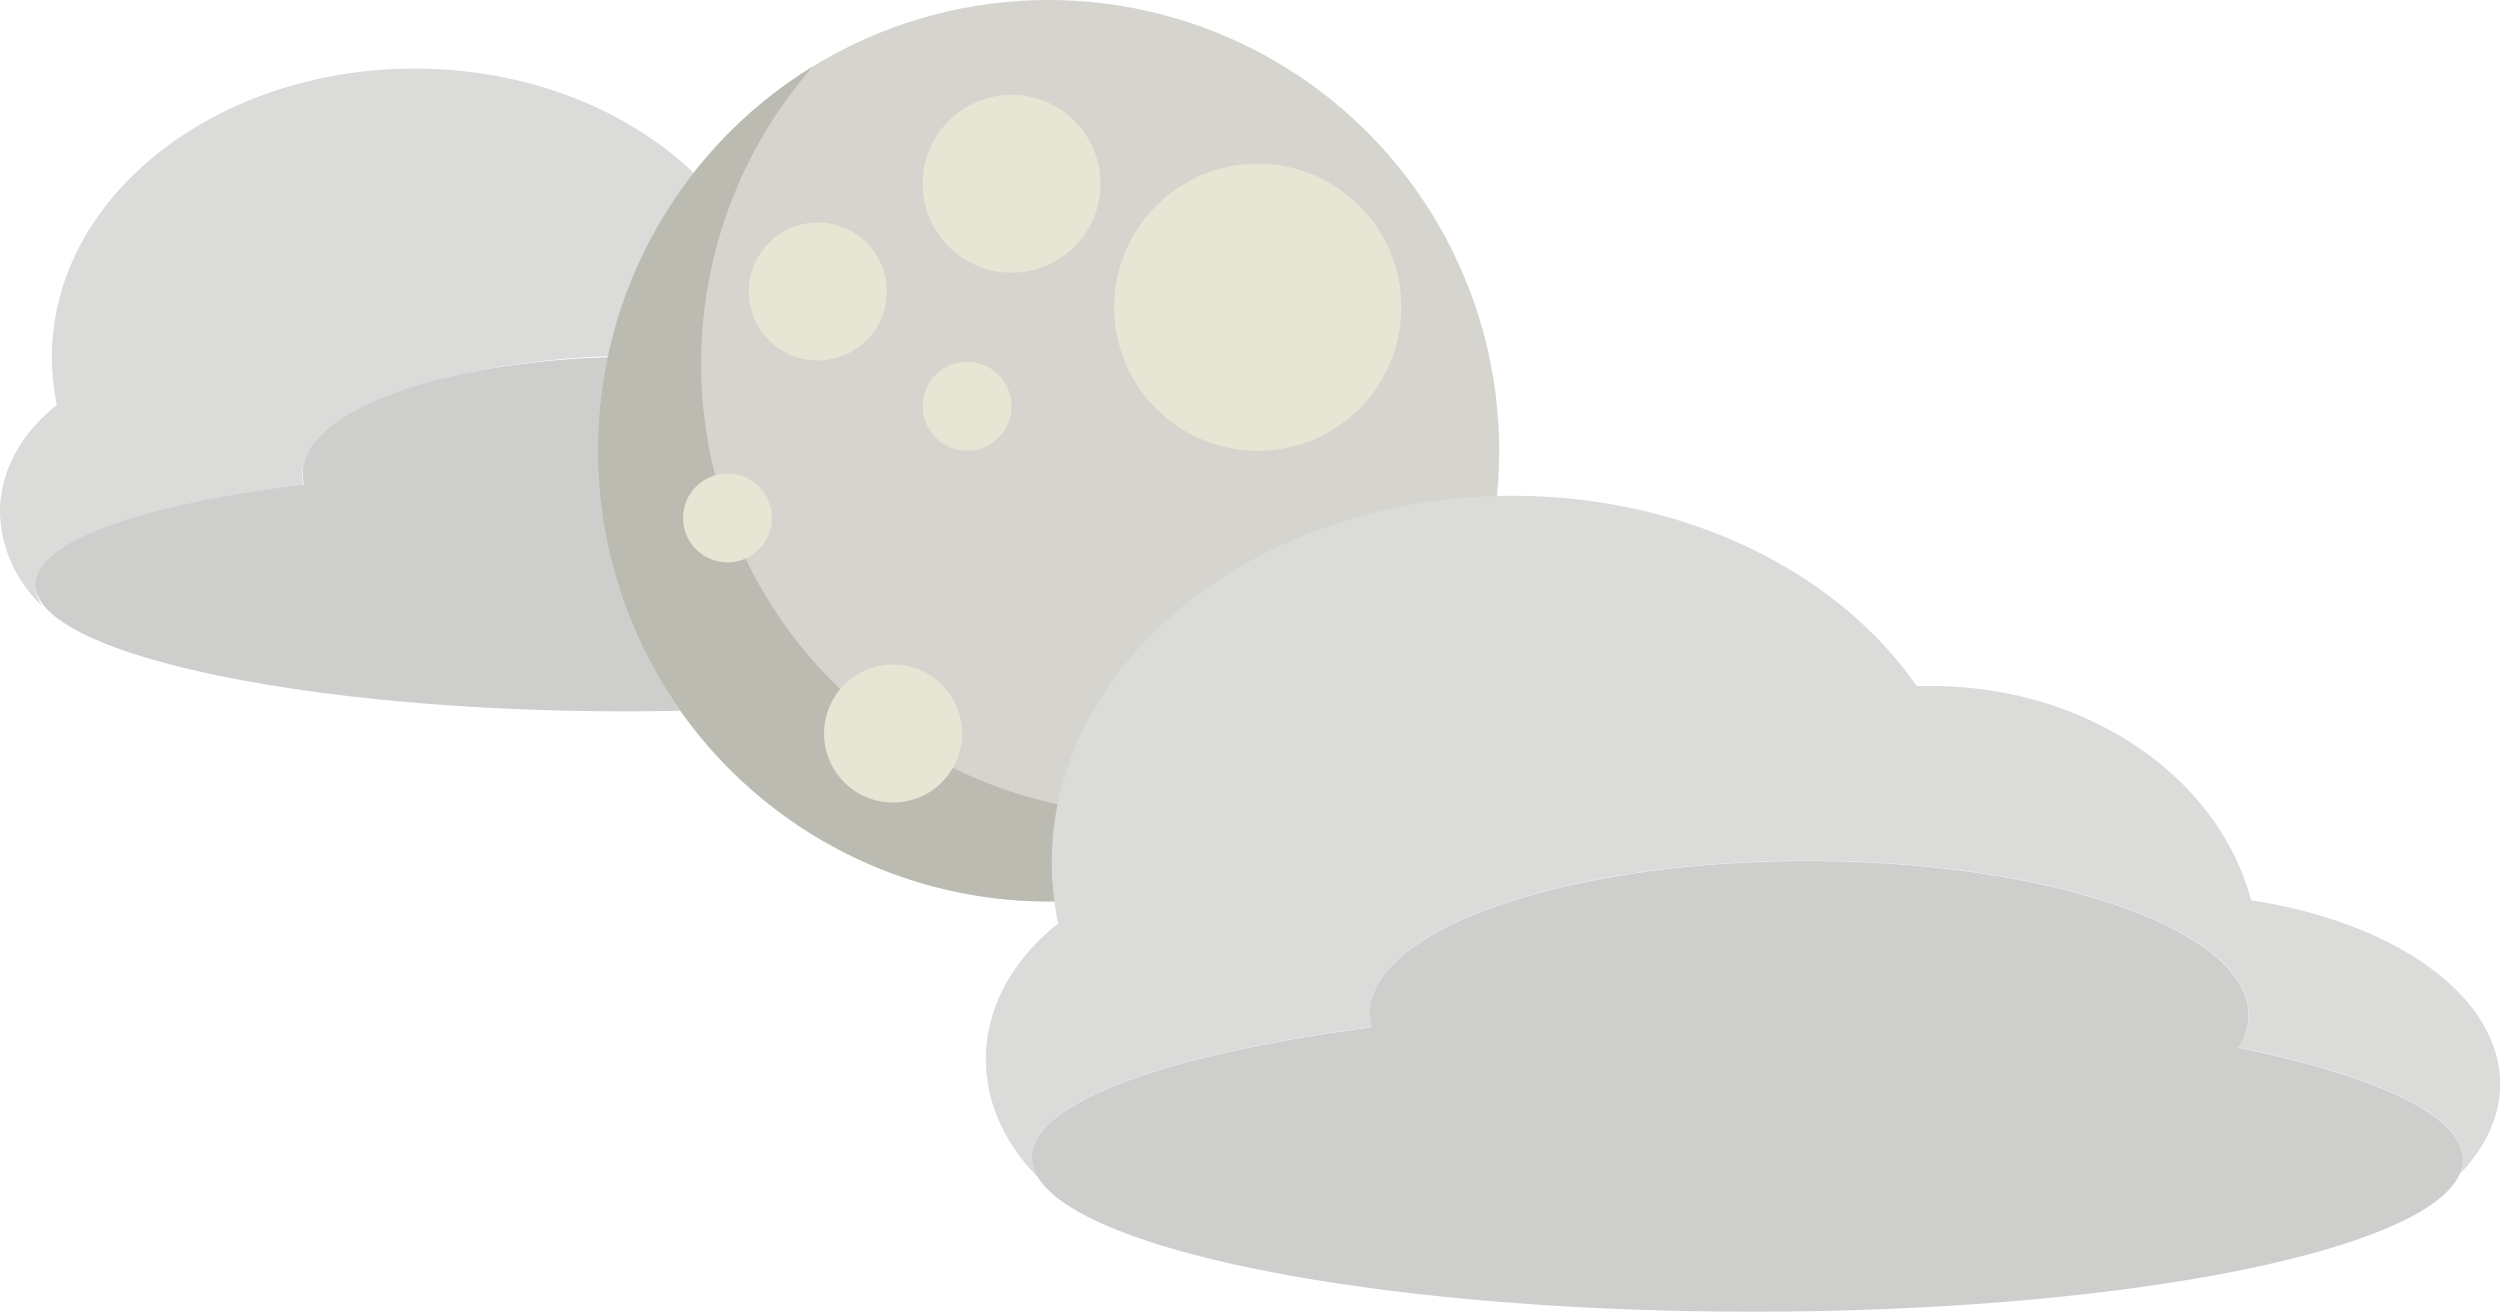 <svg id="Layer_1" data-name="Layer 1" xmlns="http://www.w3.org/2000/svg" viewBox="0 0 363.41 190.69"><defs><style>.cls-1{fill:#dbdbda;}.cls-2{fill:#cececd;}.cls-3{fill:#d6d4ce;}.cls-4{fill:#bcbbb1;}.cls-5{fill:#e7e5d4;}</style></defs><title>mostlyclear</title><path class="cls-1" d="M525.43,165.39c-3.66-14-18.62-24.5-36.55-24.53-.57,0-1.14,0-1.71,0-9-13-26.26-21.73-46.13-21.77-29.13,0-52.77,18.71-52.81,41.89a34.35,34.35,0,0,0,.73,7c-5.12,4.07-8.26,9.52-8.27,15.52a19.2,19.2,0,0,0,6.07,13.64,4.47,4.47,0,0,1-.79-2.45c0-6.3,15.54-11.81,38.85-14.86a6.06,6.06,0,0,1-.2-1.58c0-9.69,22.53-17.5,50.28-17.46s50.25,7.94,50.24,17.62a7,7,0,0,1-1.16,3.74c15.81,3.23,25.68,7.78,25.67,12.8a4.12,4.12,0,0,1-.41,1.76c3-3.08,4.66-6.61,4.66-10.37C553.92,176.37,541.84,167.89,525.43,165.39Z" transform="translate(-380.69 -109.12)"/><path class="cls-2" d="M524,182.8a7,7,0,0,0,1.19-3.73c.11-9.68-22.31-17.78-50.07-18.08s-50.34,7.3-50.45,17a6.5,6.5,0,0,0,.19,1.58c-23.33,2.84-38.92,8.2-39,14.5-.11,9.69,36.44,17.94,81.64,18.43s81.92-7,82-16.65C549.62,190.81,539.8,186.17,524,182.8Z" transform="translate(-380.69 -109.12)"/><circle class="cls-3" cx="152.4" cy="65.53" r="65.53"/><path class="cls-4" d="M548.14,227.47a65.51,65.51,0,0,1-49.3-108.67,65.52,65.52,0,1,0,83.58,99A65.27,65.27,0,0,1,548.14,227.47Z" transform="translate(-380.69 -109.12)"/><circle class="cls-5" cx="147.05" cy="26.71" r="12.93"/><circle class="cls-5" cx="182.83" cy="44.66" r="20.87"/><circle class="cls-5" cx="140.58" cy="59.06" r="6.46"/><circle class="cls-5" cx="105.75" cy="75.29" r="6.46"/><circle class="cls-5" cx="118.88" cy="42.37" r="10.03"/><circle class="cls-5" cx="192.08" cy="88.8" r="7.05"/><circle class="cls-5" cx="129.82" cy="106.63" r="10.03"/><path class="cls-1" d="M707.91,240c-4.65-17.78-23.66-31.13-46.44-31.16-.72,0-1.45,0-2.17,0-11.39-16.45-33.36-27.61-58.63-27.65-37-.06-67,23.77-67.09,53.23a42.85,42.85,0,0,0,.93,8.94C528,248.52,524,255.46,524,263.08c0,6.49,2.86,12.49,7.72,17.33a5.68,5.68,0,0,1-1-3.11c0-8,19.75-15,49.37-18.88a8.09,8.09,0,0,1-.26-2c0-12.31,28.63-22.24,63.9-22.18s63.85,10.08,63.83,22.38a8.88,8.88,0,0,1-1.47,4.76c20.09,4.1,32.63,9.88,32.62,16.26a5.23,5.23,0,0,1-.52,2.23c3.77-3.91,5.92-8.39,5.92-13.17C744.12,253.91,728.77,243.13,707.91,240Z" transform="translate(-380.69 -109.12)"/><path class="cls-2" d="M706.07,261.42a8.88,8.88,0,0,0,1.47-4.76c0-12.3-28.56-22.33-63.83-22.38s-63.88,9.87-63.9,22.18a8,8,0,0,0,.26,2c-29.62,3.88-49.36,10.87-49.37,18.88,0,12.31,46.52,22.36,104,22.45s104-9.81,104-22.12C738.7,271.3,726.16,265.52,706.07,261.42Z" transform="translate(-380.69 -109.12)"/></svg>